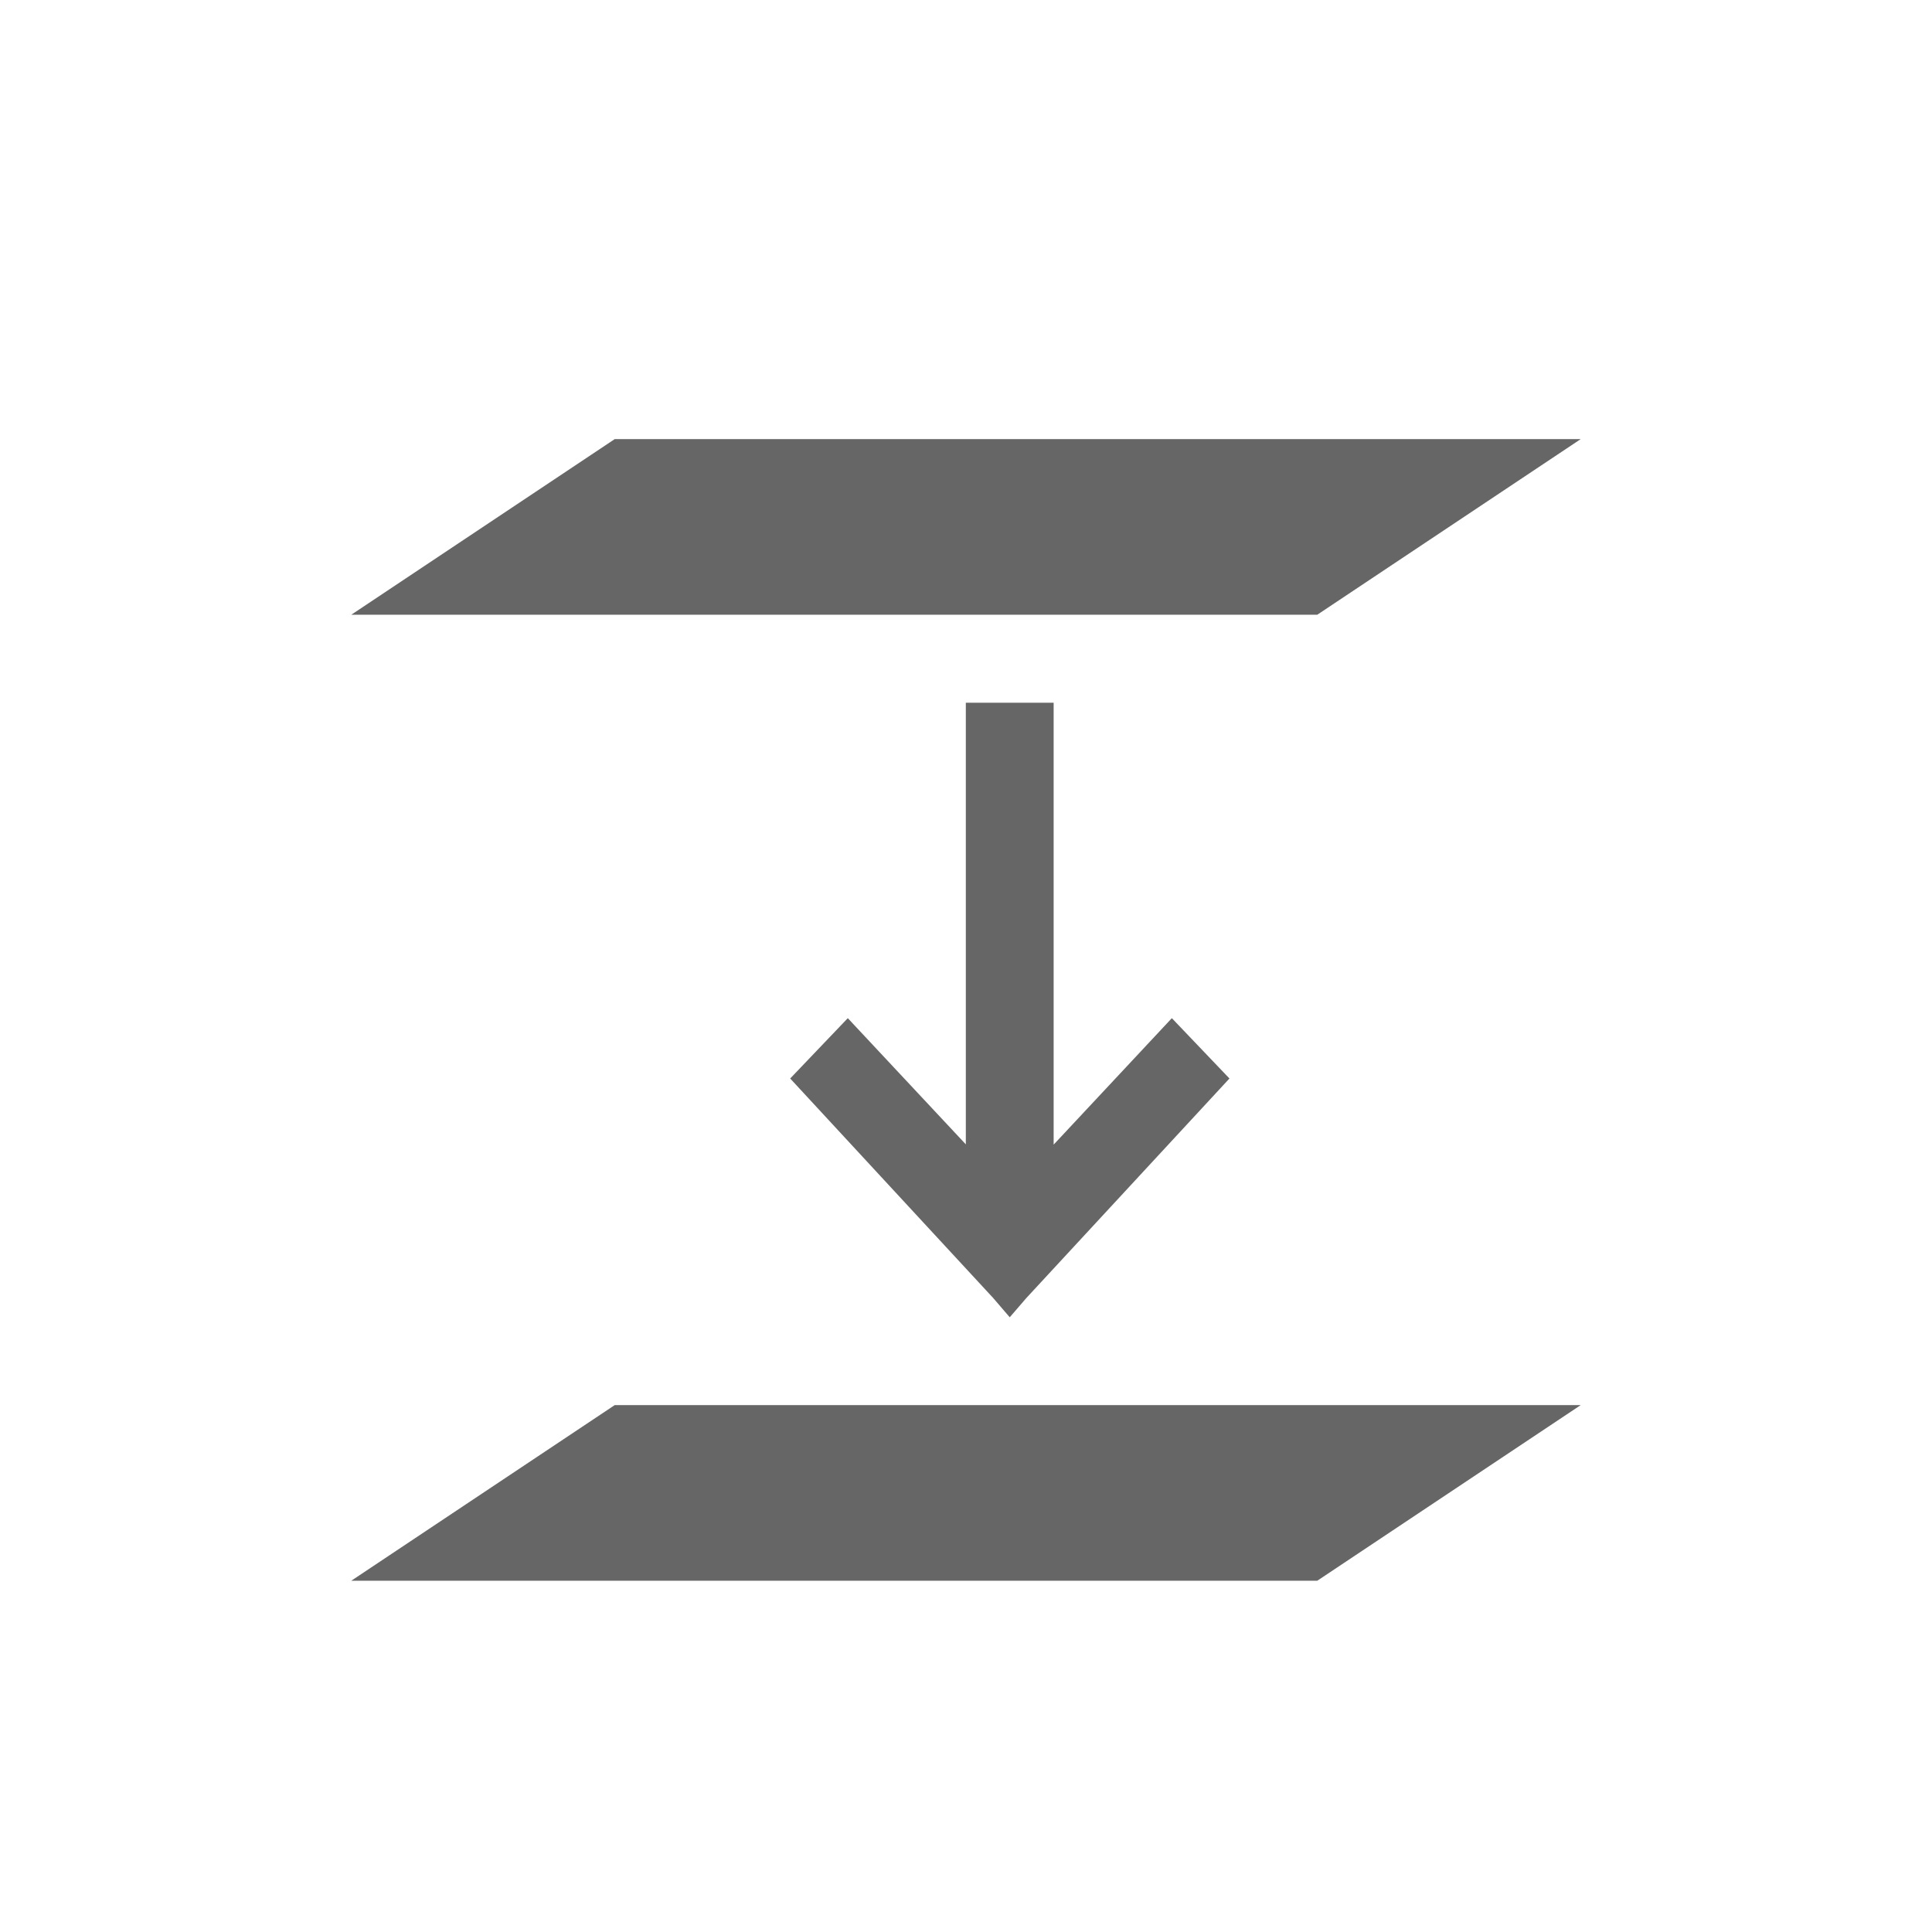 <svg xmlns="http://www.w3.org/2000/svg" viewBox="0 0 22 22" version="1.1" id="svg7" width="22" height="22"><defs id="defs3"><style id="current-color-scheme" type="text/css">.ColorScheme-Text{color:#666666}</style></defs><g id="g822" fill="#666666"><path id="path828" d="M4 2L1 4h11l3-2z" fill-opacity="1" transform="translate(3 3)"/><path id="path826" d="M4 13l-3 2h11l3-2z" fill-opacity="1" transform="translate(3 3)"/><path id="path25" d="M8.498 12l-.188-.219-2.312-2.5.656-.687 1.344 1.437V5.002h1v5.03H9l1.344-1.438.656.687-2.313 2.5z" color="#666666" transform="translate(3 3)"/></g></svg>
